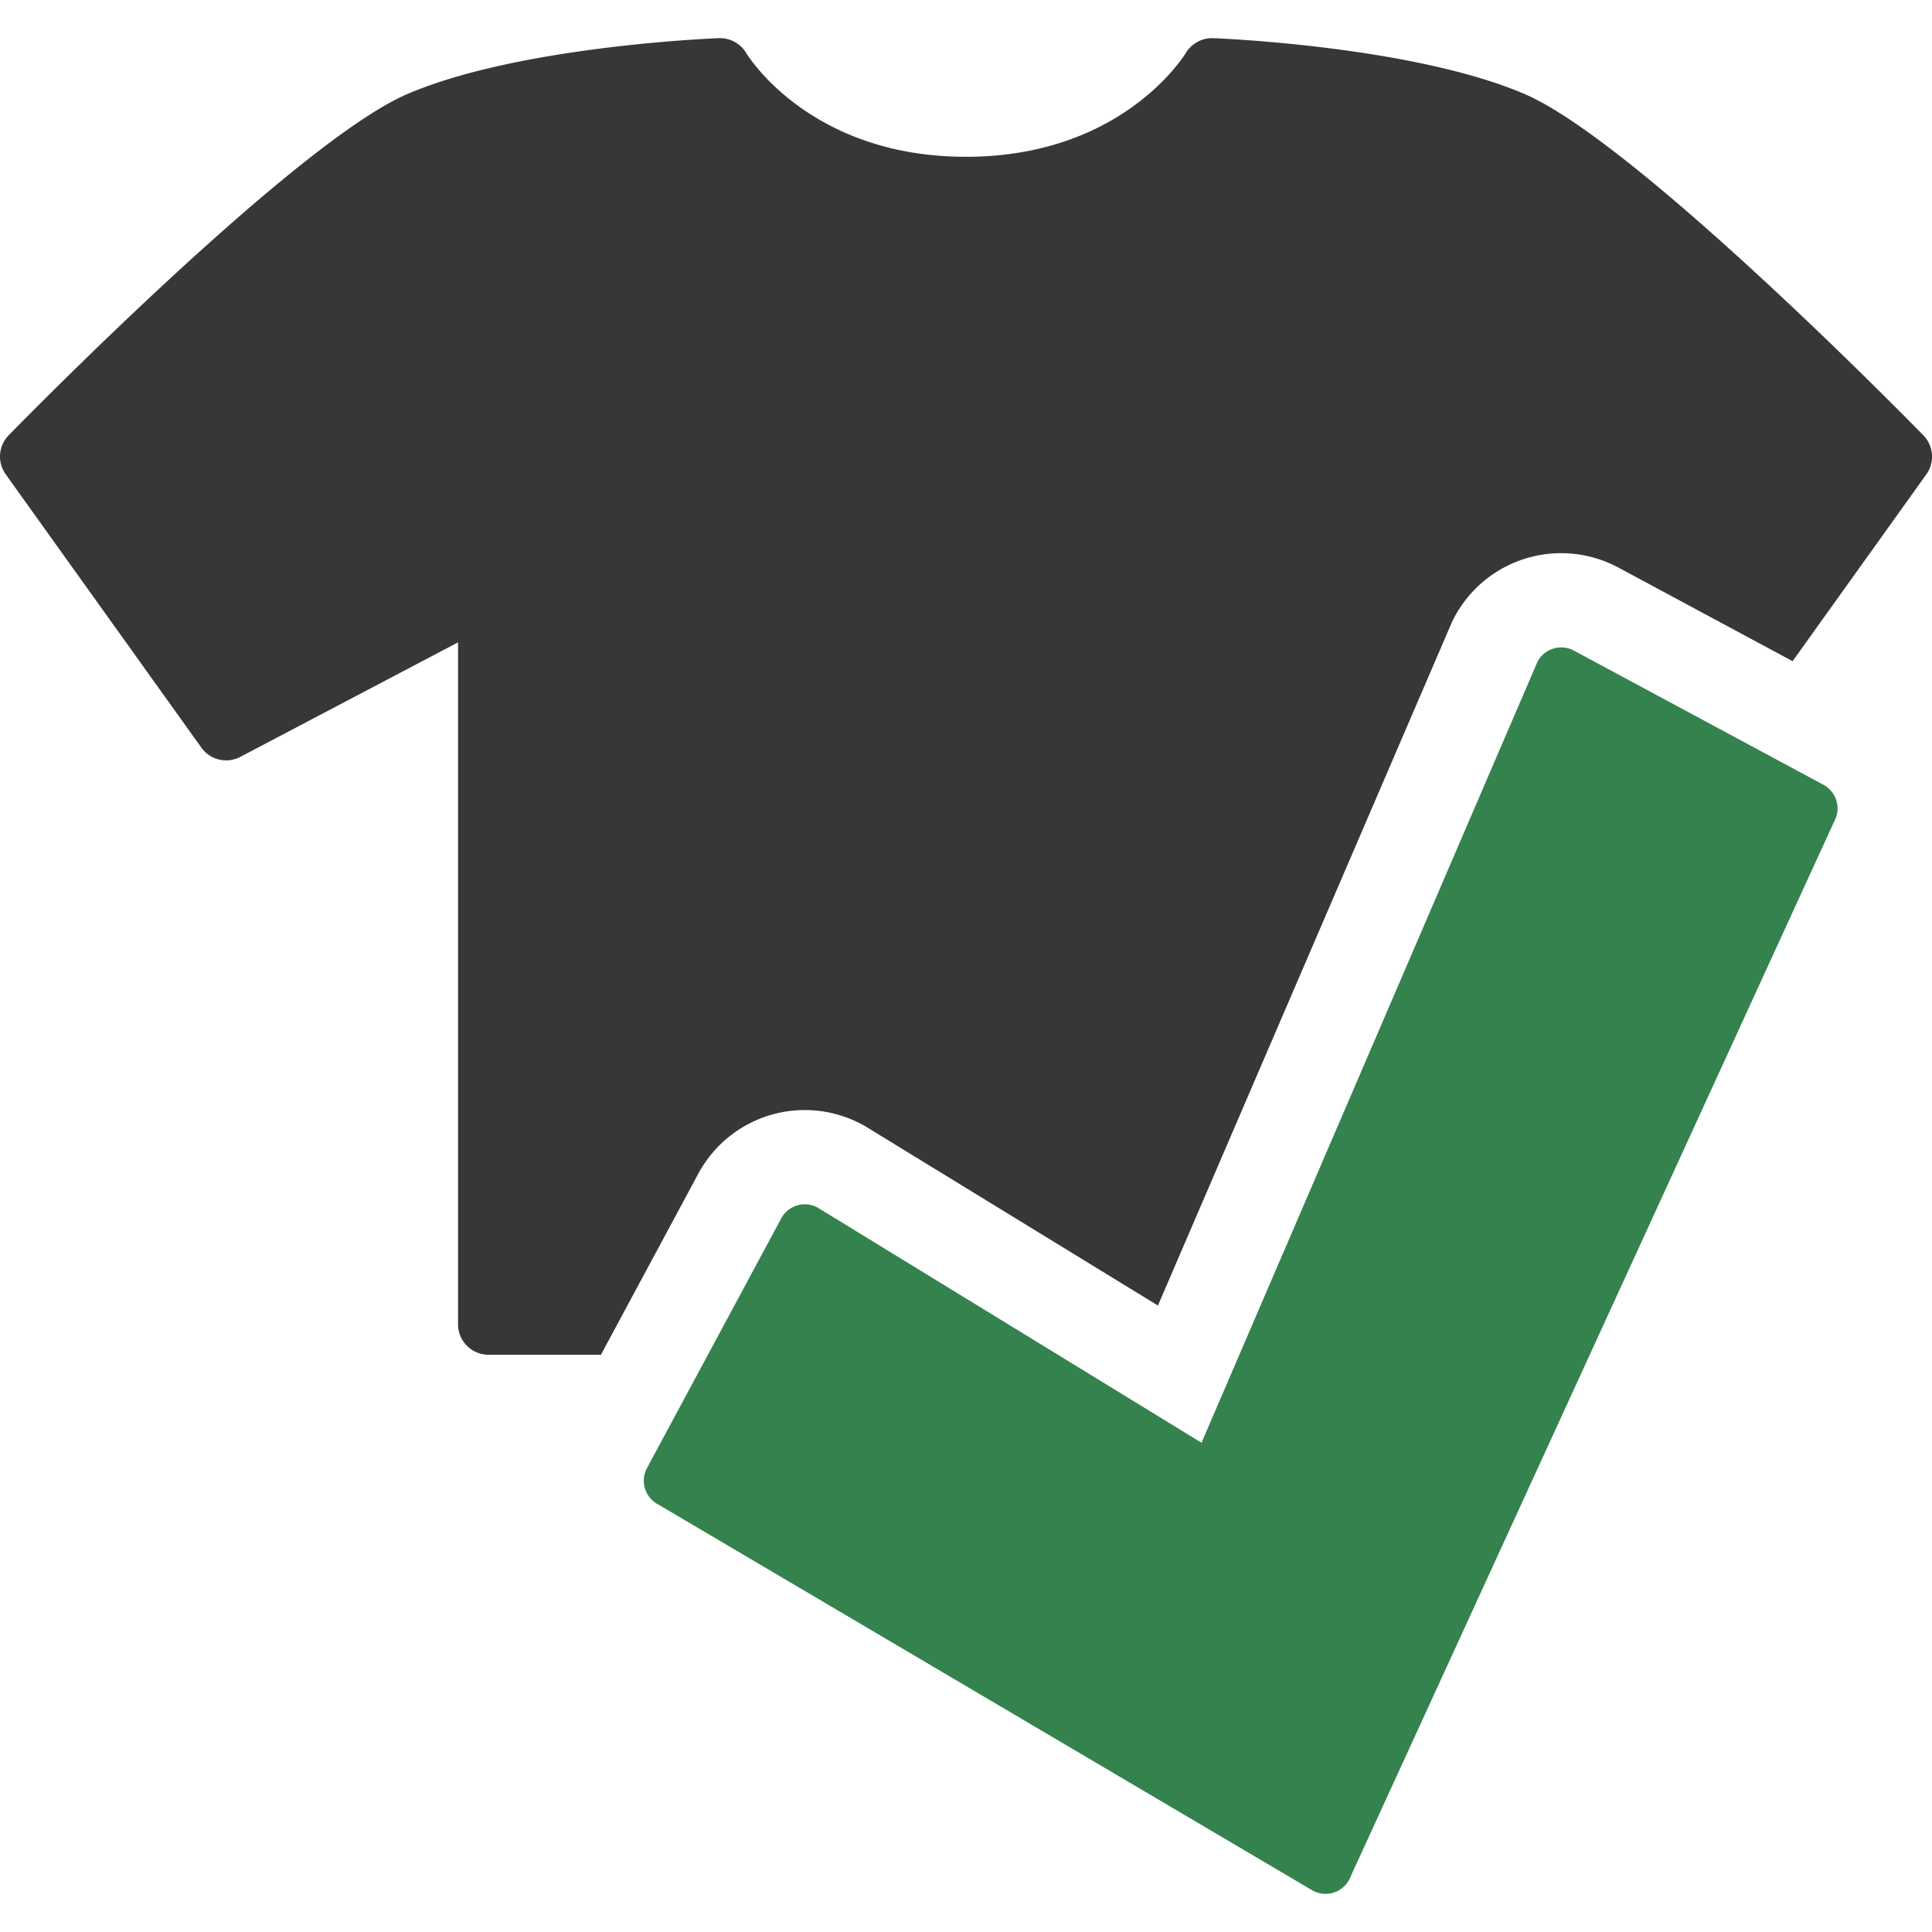 <svg xmlns="http://www.w3.org/2000/svg" width="120" height="120" viewBox="0 0 120 120"><path fill="#373737" d="M298.514-334.011a7.559 7.559 0 0 1 2.15 5.354 7.552 7.552 0 0 0-2.15-5.358c-.803-.821-6.623-6.769-15.205-15.188 8.582 8.421 14.403 14.37 15.205 15.192zM299.252-324.325zM119.462 27.037c-.726-.743-17.843-18.23-24.769-21.198C87.79 2.882 75.854 2.39 75.35 2.371a1.914 1.914 0 0 0-1.695.916C73.493 3.55 69.618 9.739 60 9.739S46.506 3.551 46.352 3.297a1.895 1.895 0 0 0-1.7-.926c-.505.019-12.442.511-19.346 3.468C18.38 8.807 1.262 26.294.538 27.037a1.891 1.891 0 0 0-.184 2.422l12.154 16.979a1.89 1.89 0 0 0 2.417.573l13.525-7.113v42.355c0 1.043.847 1.892 1.892 1.892h6.983l6.04-11.231a7.51 7.51 0 0 1 10.182-3.069l.146.078.142.086 18.086 11.08 18.203-42.313.101-.234.121-.225a7.511 7.511 0 0 1 6.623-3.958c1.236 0 2.467.31 3.561.897l10.81 5.812 8.31-11.607a1.894 1.894 0 0 0-.188-2.424z"/><path fill="#34824E" d="M113.259 48.745L97.757 40.41a1.666 1.666 0 0 0-2.255.678L74.628 89.611 50.777 75a1.664 1.664 0 0 0-2.254.678L40.188 91.18a1.663 1.663 0 0 0 .677 2.254l40.678 23.998a1.663 1.663 0 0 0 2.254-.678l30.139-65.755c.435-.81.13-1.819-.677-2.254z"/></svg>